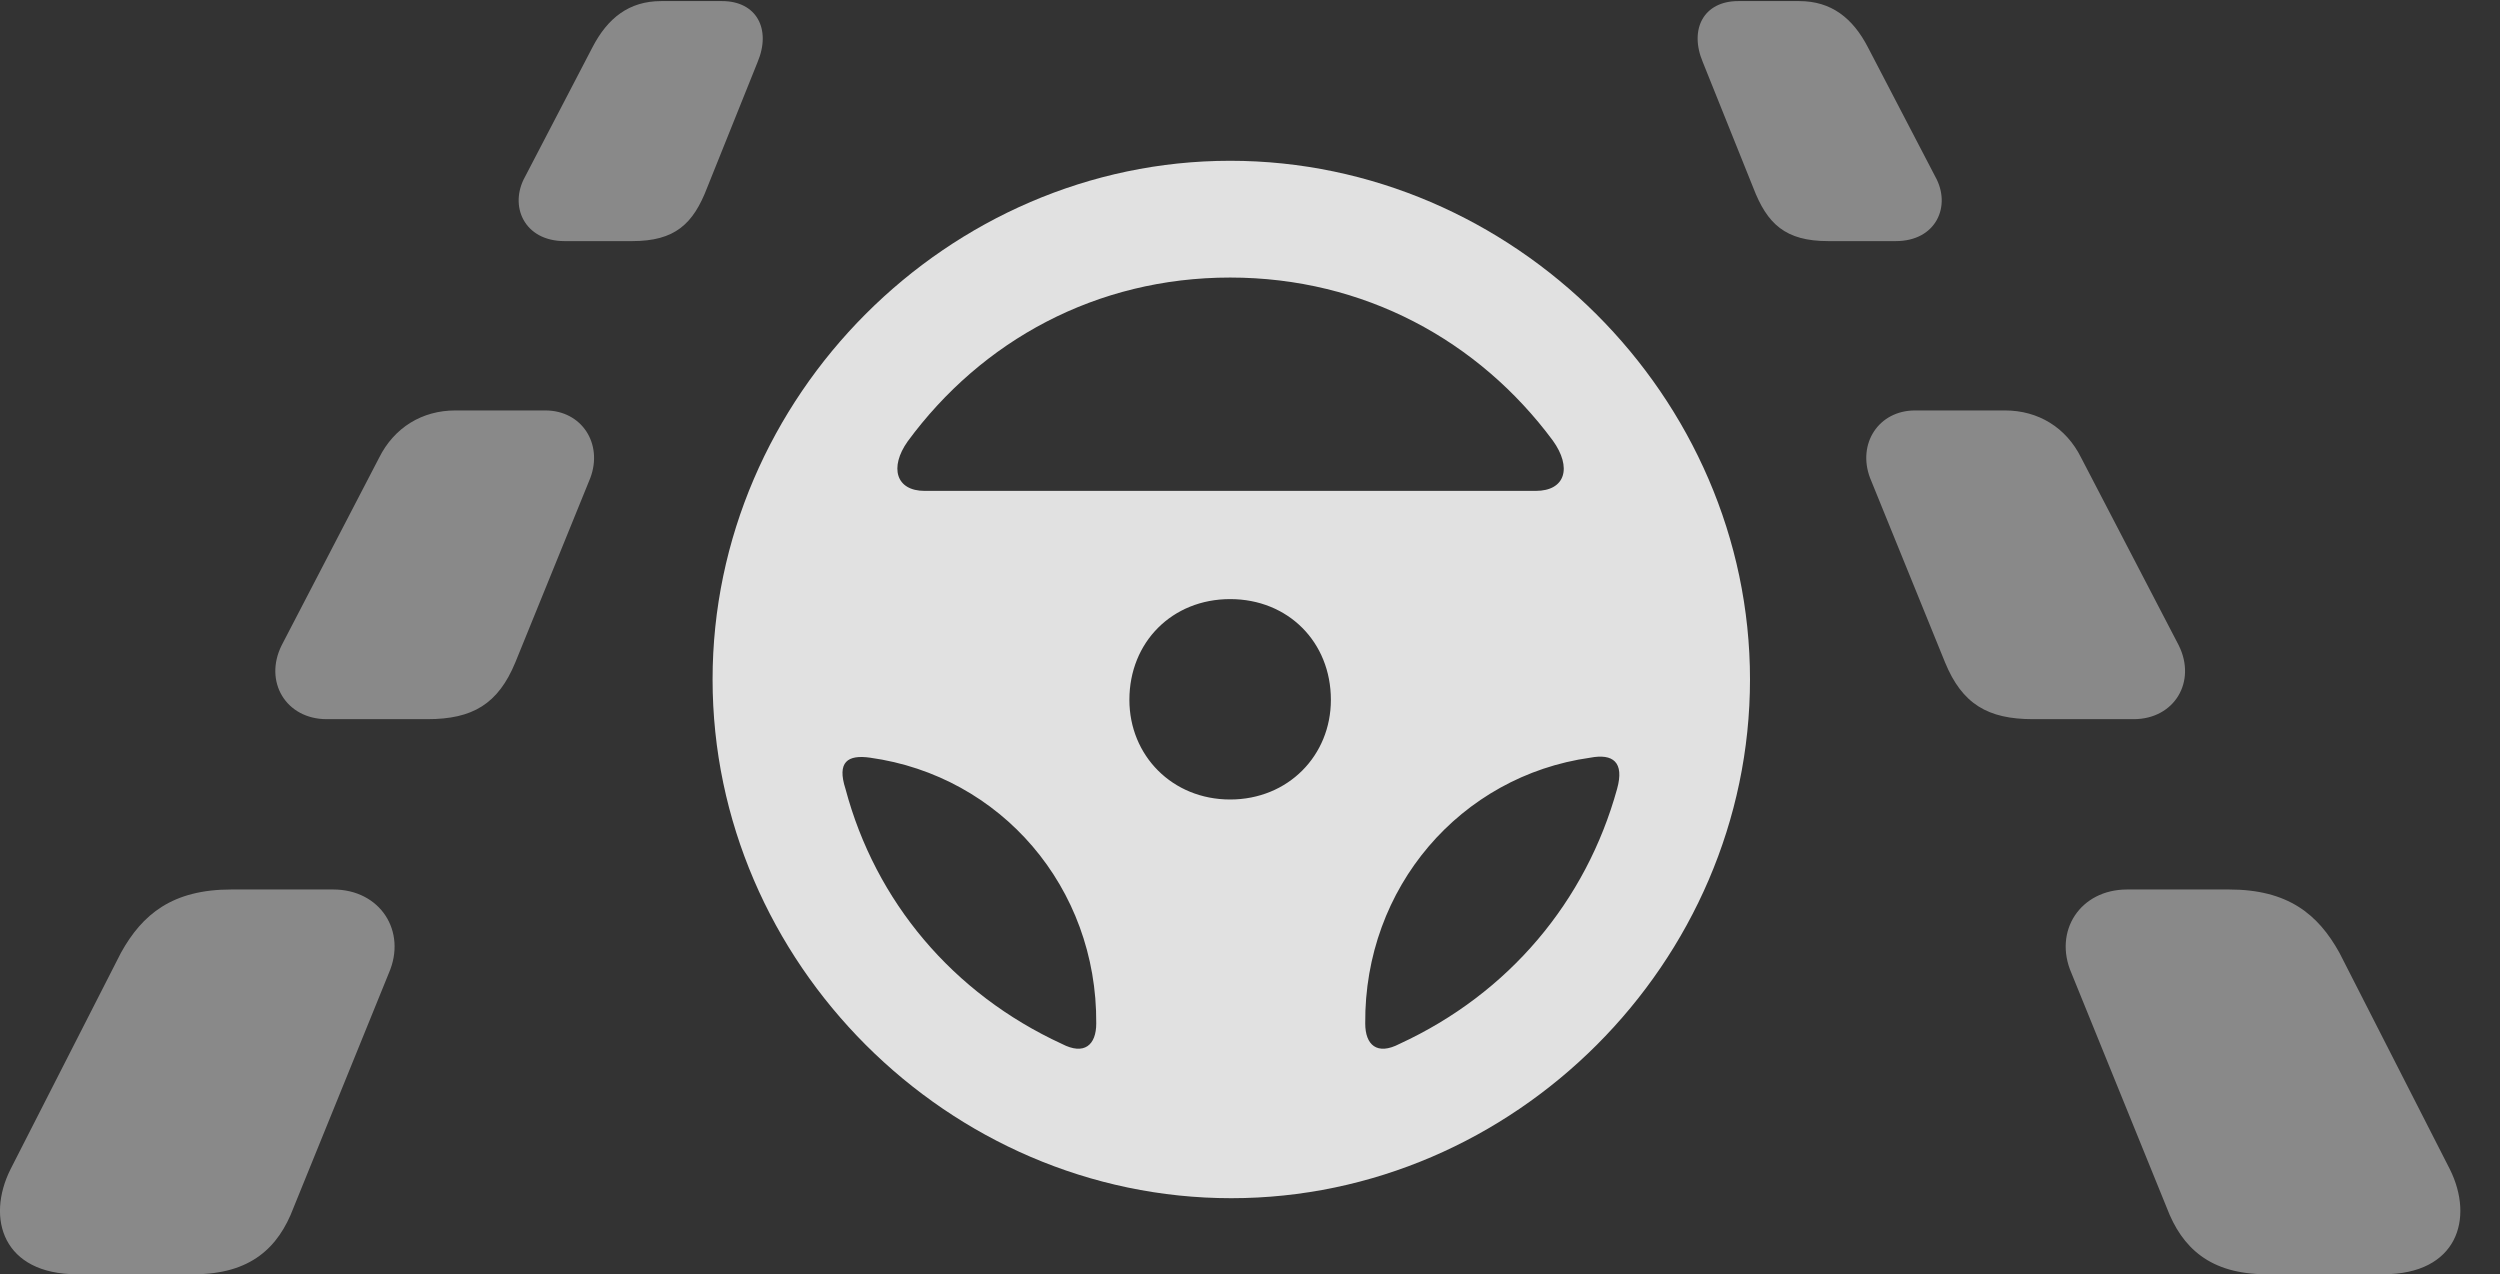 <?xml version="1.0" encoding="UTF-8"?>
<!--Generator: Apple Native CoreSVG 341-->
<!DOCTYPE svg
PUBLIC "-//W3C//DTD SVG 1.1//EN"
       "http://www.w3.org/Graphics/SVG/1.1/DTD/svg11.dtd">
<svg version="1.1" xmlns="http://www.w3.org/2000/svg" xmlns:xlink="http://www.w3.org/1999/xlink" viewBox="0 0 22.78 11.611">
 <rect x="0" y="0" width="22.78" height="11.611" fill="#333333" stroke="none"/>
 <g>
  <rect height="11.611" opacity="0" width="22.78" x="0" y="0"/>
  <path d="M5.145 2.197L5.76 2.197C6.151 2.197 6.317 2.041 6.444 1.709L6.903 0.566C7.03 0.264 6.893 0.01 6.58 0.01L6.024 0.01C5.731 0.01 5.536 0.166 5.399 0.43L4.784 1.611C4.637 1.875 4.774 2.197 5.145 2.197ZM2.977 6.553L3.895 6.553C4.305 6.553 4.539 6.416 4.696 6.035L5.379 4.355C5.496 4.043 5.301 3.74 4.969 3.74L4.149 3.74C3.846 3.74 3.592 3.896 3.455 4.17L2.567 5.879C2.401 6.211 2.606 6.553 2.977 6.553ZM0.702 11.611L1.766 11.611C2.284 11.611 2.538 11.367 2.674 11.006L3.543 8.867C3.709 8.486 3.465 8.105 3.036 8.105L2.108 8.105C1.571 8.105 1.297 8.33 1.102 8.682L0.096 10.654C-0.129 11.104 0.028 11.611 0.702 11.611ZM16.659 2.197L17.274 2.197C17.645 2.197 17.782 1.875 17.635 1.611L17.02 0.43C16.883 0.166 16.688 0.01 16.395 0.01L15.838 0.01C15.526 0.01 15.389 0.264 15.516 0.566L15.975 1.709C16.102 2.041 16.268 2.197 16.659 2.197ZM18.524 6.553L19.442 6.553C19.813 6.553 20.018 6.211 19.852 5.879L18.963 4.17C18.827 3.896 18.573 3.74 18.27 3.74L17.45 3.74C17.118 3.74 16.922 4.043 17.04 4.355L17.723 6.035C17.879 6.416 18.114 6.553 18.524 6.553ZM20.653 11.611L21.717 11.611C22.391 11.611 22.547 11.104 22.323 10.654L21.317 8.682C21.122 8.33 20.848 8.105 20.311 8.105L19.383 8.105C18.953 8.105 18.709 8.486 18.875 8.867L19.744 11.006C19.881 11.367 20.135 11.611 20.653 11.611Z" fill="white" fill-opacity="0.425"/>
  <path d="M11.219 10.918C13.797 10.918 15.946 8.77 15.946 6.191C15.946 3.613 13.787 1.465 11.209 1.465C8.641 1.465 6.493 3.613 6.493 6.191C6.493 8.77 8.641 10.918 11.219 10.918ZM8.27 4.023C8.944 3.105 9.989 2.529 11.209 2.529C12.43 2.529 13.475 3.105 14.149 4.014C14.325 4.258 14.266 4.473 13.993 4.473L8.426 4.473C8.162 4.473 8.104 4.258 8.27 4.023ZM11.209 7.285C10.682 7.285 10.291 6.885 10.291 6.377C10.291 5.85 10.682 5.459 11.209 5.459C11.737 5.459 12.127 5.85 12.127 6.377C12.127 6.885 11.737 7.285 11.209 7.285ZM7.704 7.188C7.625 6.943 7.723 6.875 7.928 6.904C9.12 7.07 9.998 8.086 9.989 9.326C9.989 9.521 9.881 9.619 9.676 9.512C8.68 9.053 7.977 8.213 7.704 7.188ZM14.735 7.188C14.452 8.213 13.748 9.053 12.752 9.512C12.547 9.619 12.44 9.521 12.44 9.326C12.43 8.086 13.309 7.07 14.491 6.904C14.696 6.865 14.803 6.943 14.735 7.188Z" fill="white" fill-opacity="0.85"/>
 </g>
</svg>
